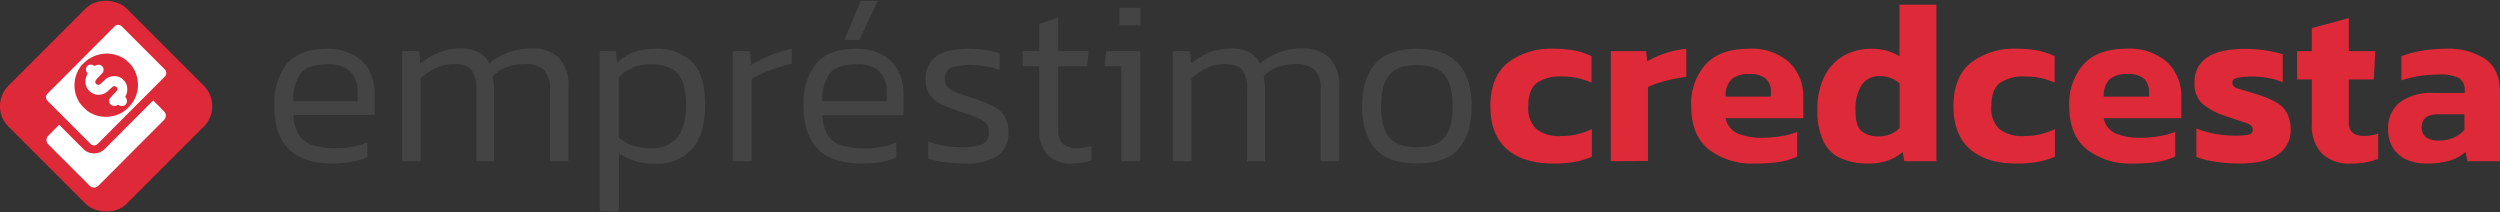 <svg xmlns="http://www.w3.org/2000/svg" viewBox="0 0 406 34.48"><rect x="0" y="0" width="406" height="34.48" fill="#333333" stroke="none"/><defs><style>.cls-1{fill:#444;}.cls-2{fill:#de2938;}.cls-3{fill:#fff;}</style></defs><g id="Camada_2" data-name="Camada 2"><g id="Camada_1-2" data-name="Camada 1"><path class="cls-1" d="M54.05,26.55c-3.17,0-5.55-.76-7.13-2.3s-2.36-3.89-2.36-7.09a10.34,10.34,0,0,1,2-6.77C48,8.75,50.13,7.92,53.08,7.92a8.76,8.76,0,0,1,4.33,1A6.12,6.12,0,0,1,60,11.52a8.25,8.25,0,0,1,.85,3.79v3.36H47.64a7,7,0,0,0,.88,3.21,4.05,4.05,0,0,0,2.21,1.68,12.71,12.71,0,0,0,3.92.5,13,13,0,0,0,5-.94v2.42a13,13,0,0,1-2.61.75A16.4,16.4,0,0,1,54.05,26.55Zm-6.41-10.1H58.07V15a4.64,4.64,0,0,0-1.15-3.37,5.07,5.07,0,0,0-3.77-1.19c-2.12,0-3.57.5-4.35,1.51A7.32,7.32,0,0,0,47.64,16.45Z"/><path class="cls-1" d="M65.31,26.18V8.3h2.78l.19,2a11.93,11.93,0,0,1,3-1.78,9.26,9.26,0,0,1,3.43-.64,6.31,6.31,0,0,1,3.1.64,3.87,3.87,0,0,1,1.63,1.81,11.67,11.67,0,0,1,2.93-1.75,10,10,0,0,1,3.94-.7,5.92,5.92,0,0,1,4.52,1.57,6.76,6.76,0,0,1,1.48,4.81V26.18h-3V14.6a4.33,4.33,0,0,0-1-3.28,4.65,4.65,0,0,0-3.21-.91,8,8,0,0,0-2.8.49A5.84,5.84,0,0,0,80,12.41a9.5,9.5,0,0,1,.23,2.19V26.18H77.36V14.67a5.52,5.52,0,0,0-.75-3.26c-.5-.67-1.49-1-3-1a6.55,6.55,0,0,0-2.87.66,9.82,9.82,0,0,0-2.42,1.64V26.18Z"/><path class="cls-1" d="M97.4,34.32V8.3H100l.22,1.89A7.92,7.92,0,0,1,103,8.47a9.91,9.91,0,0,1,3.47-.55,8.1,8.1,0,0,1,5.9,2.09c1.42,1.4,2.14,3.72,2.14,7s-.72,5.62-2.14,7.21a7.6,7.6,0,0,1-5.93,2.37,10.11,10.11,0,0,1-5.93-1.69v9.46Zm8.18-10.26A5.39,5.39,0,0,0,110,22.35q1.41-1.73,1.41-5.38,0-3.49-1.32-5c-.87-1-2.35-1.53-4.42-1.53a7.66,7.66,0,0,0-2.86.53,6.34,6.34,0,0,0-2.32,1.62v9.73a6.66,6.66,0,0,0,2.21,1.3A8.15,8.15,0,0,0,105.58,24.06Z"/><path class="cls-1" d="M119,26.18V8.3h2.78l.22,2.26A17.56,17.56,0,0,1,125.08,9a19.71,19.71,0,0,1,3.51-1.06v2.42a22.18,22.18,0,0,0-2.29.62c-.83.26-1.62.56-2.37.88a11,11,0,0,0-1.87,1V26.18Z"/><path class="cls-1" d="M140,26.55c-3.18,0-5.56-.76-7.13-2.3s-2.37-3.89-2.37-7.09a10.29,10.29,0,0,1,2-6.77C133.87,8.75,136,7.92,139,7.92a8.8,8.8,0,0,1,4.34,1,6.18,6.18,0,0,1,2.55,2.64,8.38,8.38,0,0,1,.84,3.79v3.36H133.54a7,7,0,0,0,.88,3.21,4.08,4.08,0,0,0,2.22,1.68,12.62,12.62,0,0,0,3.92.5,13.1,13.1,0,0,0,5-.94v2.42a13.36,13.36,0,0,1-2.61.75A16.4,16.4,0,0,1,140,26.55Zm-6.42-10.1H144V15a4.68,4.68,0,0,0-1.14-3.37,5.07,5.07,0,0,0-3.77-1.19c-2.13,0-3.58.5-4.36,1.51A7.39,7.39,0,0,0,133.54,16.45Zm3.57-10L139.77.15h2.78l-3,6.34Z"/><path class="cls-1" d="M156.62,26.55a23,23,0,0,1-3.28-.22,12.92,12.92,0,0,1-2.61-.61V23a15.24,15.24,0,0,0,2.68.68,17.7,17.7,0,0,0,2.8.22,8.12,8.12,0,0,0,3.38-.51,1.92,1.92,0,0,0,1-1.9,2.05,2.05,0,0,0-.55-1.55A4.81,4.81,0,0,0,158.4,19c-.73-.28-1.68-.6-2.83-1a27.92,27.92,0,0,1-2.74-1.09A4.71,4.71,0,0,1,151,15.41a4.42,4.42,0,0,1-.67-2.59,4.29,4.29,0,0,1,1.65-3.63q1.65-1.27,5.33-1.27a17.39,17.39,0,0,1,2.74.21,17.19,17.19,0,0,1,2.29.51v2.71a14.52,14.52,0,0,0-4.54-.79,8.77,8.77,0,0,0-3.36.47,1.76,1.76,0,0,0-1,1.76,1.94,1.94,0,0,0,.46,1.37,3.76,3.76,0,0,0,1.47.87c.66.24,1.52.54,2.57.89a20,20,0,0,1,3.34,1.32,4.68,4.68,0,0,1,1.88,1.66,4.85,4.85,0,0,1,.6,2.56,4.34,4.34,0,0,1-1.84,3.87A9.37,9.37,0,0,1,156.62,26.55Z"/><path class="cls-1" d="M174.11,26.55a5.2,5.2,0,0,1-4-1.41,5.51,5.51,0,0,1-1.33-3.94V10.75h-2.71V8.3h2.71V3.89l3.07-1V8.3h4.92l-.19,2.45h-4.73v10.3a3.1,3.1,0,0,0,.74,2.32,3.65,3.65,0,0,0,2.53.69,7,7,0,0,0,2.14-.37V26A9,9,0,0,1,174.11,26.55Z"/><path class="cls-1" d="M182.1,26.18V10.75h-2.74l.3-2.45h5.52V26.18Zm-.3-22.07V1.28h3.42V4.11Z"/><path class="cls-1" d="M190.47,26.18V8.3h2.78l.19,2a11.93,11.93,0,0,1,3-1.78,9.22,9.22,0,0,1,3.43-.64,6.31,6.31,0,0,1,3.1.64,3.93,3.93,0,0,1,1.63,1.81,11.67,11.67,0,0,1,2.93-1.75,10,10,0,0,1,3.94-.7A5.94,5.94,0,0,1,216,9.49a6.76,6.76,0,0,1,1.48,4.81V26.18h-3V14.6a4.33,4.33,0,0,0-1-3.28,4.65,4.65,0,0,0-3.21-.91,8,8,0,0,0-2.8.49,5.77,5.77,0,0,0-2.27,1.51,9.5,9.5,0,0,1,.23,2.19V26.18h-2.89V14.67a5.52,5.52,0,0,0-.75-3.26c-.5-.67-1.49-1-3-1a6.55,6.55,0,0,0-2.87.66,9.82,9.82,0,0,0-2.42,1.64V26.18Z"/><path class="cls-1" d="M230.1,26.55c-3.1,0-5.36-.79-6.77-2.39s-2.12-3.9-2.12-6.92.71-5.3,2.14-6.9S227,7.92,230.1,7.92s5.33.81,6.76,2.42,2.14,3.91,2.14,6.9-.7,5.32-2.11,6.92S233.23,26.55,230.1,26.55Zm0-2.64q3.19,0,4.51-1.6t1.31-5.07c0-2.32-.45-4-1.33-5.07s-2.39-1.61-4.49-1.61-3.6.54-4.48,1.61-1.33,2.75-1.33,5.07.43,4,1.31,5.07S228,23.91,230.1,23.91Z"/><path class="cls-2" d="M252.17,26.55c-3.18,0-5.66-.77-7.45-2.33s-2.68-3.89-2.68-7,.93-5.48,2.79-7a11.4,11.4,0,0,1,7.45-2.3,18.74,18.74,0,0,1,3.4.28,11.73,11.73,0,0,1,2.79.93v4.3a11.13,11.13,0,0,0-4.91-1,6.42,6.42,0,0,0-4,1.06c-.91.7-1.37,2-1.37,3.77a4.75,4.75,0,0,0,1.28,3.68,6,6,0,0,0,4.05,1.15,10.87,10.87,0,0,0,5-1.14v4.49a12.3,12.3,0,0,1-2.91.87A20.19,20.19,0,0,1,252.17,26.55Z"/><path class="cls-2" d="M261.59,26.18V8.3h5.74l.19,1.66a14,14,0,0,1,2.89-1.3,14.69,14.69,0,0,1,3.45-.74v4.57c-.65.07-1.37.19-2.16.35s-1.54.36-2.25.59a12.16,12.16,0,0,0-1.82.71v12Z"/><path class="cls-2" d="M284.93,26.55a11.37,11.37,0,0,1-7.47-2.32q-2.81-2.31-2.81-7A9.59,9.59,0,0,1,277,10.45c1.55-1.69,3.87-2.53,7-2.53a9.2,9.2,0,0,1,6.56,2.19A7.7,7.7,0,0,1,292.85,16V19.2H280.24a3.42,3.42,0,0,0,1.93,2.47,10.24,10.24,0,0,0,4.15.7,16.93,16.93,0,0,0,3-.27,11.82,11.82,0,0,0,2.54-.68v4a11.13,11.13,0,0,1-3,.89A24.43,24.43,0,0,1,284.93,26.55Zm-4.69-10.86h7.36V14.9a2.8,2.8,0,0,0-.79-2.09,3.74,3.74,0,0,0-2.67-.78,4.18,4.18,0,0,0-3,.89A3.86,3.86,0,0,0,280.24,15.69Z"/><path class="cls-2" d="M303.4,26.55a10.58,10.58,0,0,1-4.43-.83A5.75,5.75,0,0,1,296.15,23a11.29,11.29,0,0,1-1-5.11,11.92,11.92,0,0,1,1.12-5.45,8,8,0,0,1,3.1-3.36,8.86,8.86,0,0,1,4.52-1.15,9.57,9.57,0,0,1,2.5.3,8,8,0,0,1,2.08.91V.76h6V26.18h-5.21L309,24.67a7.38,7.38,0,0,1-2.44,1.41A9.41,9.41,0,0,1,303.4,26.55Zm1.72-4.41a4.64,4.64,0,0,0,3.38-1.36V13.54a4.65,4.65,0,0,0-3.27-1.17,3.31,3.31,0,0,0-2.9,1.45,7.16,7.16,0,0,0-1,4.1q0,2.56,1,3.39A4.23,4.23,0,0,0,305.12,22.14Z"/><path class="cls-2" d="M327.38,26.55c-3.18,0-5.66-.77-7.45-2.33s-2.69-3.89-2.69-7,.94-5.48,2.8-7a11.38,11.38,0,0,1,7.45-2.3,18.74,18.74,0,0,1,3.4.28,11.73,11.73,0,0,1,2.79.93v4.3a11.14,11.14,0,0,0-4.92-1,6.39,6.39,0,0,0-4,1.06c-.92.7-1.37,2-1.37,3.77a4.74,4.74,0,0,0,1.27,3.68,6,6,0,0,0,4.06,1.15,10.9,10.9,0,0,0,5-1.14v4.49a12.3,12.3,0,0,1-2.91.87A20.19,20.19,0,0,1,327.38,26.55Z"/><path class="cls-2" d="M346.33,26.55a11.37,11.37,0,0,1-7.47-2.32c-1.88-1.54-2.81-3.87-2.81-7a9.63,9.63,0,0,1,2.32-6.79q2.33-2.53,7-2.53a9.21,9.21,0,0,1,6.57,2.19A7.7,7.7,0,0,1,354.25,16V19.2H341.64a3.4,3.4,0,0,0,1.93,2.47,10.21,10.21,0,0,0,4.15.7,17,17,0,0,0,3-.27,11.71,11.71,0,0,0,2.53-.68v4a11,11,0,0,1-3,.89A24.22,24.22,0,0,1,346.33,26.55Zm-4.69-10.86H349V14.9a2.8,2.8,0,0,0-.78-2.09,3.74,3.74,0,0,0-2.67-.78,4.18,4.18,0,0,0-3,.89A3.86,3.86,0,0,0,341.64,15.69Z"/><path class="cls-2" d="M363.74,26.55a26.14,26.14,0,0,1-4.05-.3,14.43,14.43,0,0,1-3-.75V20.86a13.87,13.87,0,0,0,3,.87,18.22,18.22,0,0,0,3.08.3,13,13,0,0,0,2.34-.15.79.79,0,0,0,.73-.83c0-.51-.4-.88-1.2-1.13s-1.9-.62-3.3-1.1a10.84,10.84,0,0,1-3.7-2,4.4,4.4,0,0,1-1.25-3.41,4.66,4.66,0,0,1,2-4.05c1.31-.95,3.41-1.42,6.28-1.42a20.62,20.62,0,0,1,3.34.27,17.82,17.82,0,0,1,2.71.6v4.56a9.73,9.73,0,0,0-2.41-.71,15,15,0,0,0-2.44-.23,14,14,0,0,0-2.34.17q-1,.16-1,.81c0,.48.35.81,1,1s1.72.5,3,.92a14,14,0,0,1,3.27,1.38,4.42,4.42,0,0,1,1.65,1.75A6,6,0,0,1,372,21a4.65,4.65,0,0,1-2.11,4.11C368.53,26.08,366.47,26.55,363.74,26.55Z"/><path class="cls-2" d="M381.87,26.55A6.3,6.3,0,0,1,377,24.86a6.67,6.67,0,0,1-1.56-4.68V12.9h-2.4V8.3h2.4V4.56l6-1.62V8.3h4.32l-.26,4.6h-4.06v6.87a2.2,2.2,0,0,0,.64,1.79,3,3,0,0,0,1.92.51,7,7,0,0,0,2.21-.38V25.8A11.27,11.27,0,0,1,381.87,26.55Z"/><path class="cls-2" d="M394.14,26.55A8.08,8.08,0,0,1,391,26a5,5,0,0,1-2.31-1.87,5.41,5.41,0,0,1-.86-3.15,5.35,5.35,0,0,1,1.85-4.32,8.52,8.52,0,0,1,5.58-1.56h5v-.41a2.15,2.15,0,0,0-.9-2,6.78,6.78,0,0,0-3.38-.58,19.39,19.39,0,0,0-6,.94V9.13a17.07,17.07,0,0,1,3.21-.87,23.37,23.37,0,0,1,4-.34,10.86,10.86,0,0,1,6.47,1.7Q406,11.32,406,15V26.18h-5.29l-.3-1.51a6.49,6.49,0,0,1-2.5,1.39A12.32,12.32,0,0,1,394.14,26.55Zm1.91-3.73a5.78,5.78,0,0,0,2.48-.49,5,5,0,0,0,1.69-1.24V18.56h-4.28c-1.78,0-2.66.71-2.66,2.15a1.89,1.89,0,0,0,.67,1.54A3.21,3.21,0,0,0,396.05,22.82Z"/><rect class="cls-2" x="3.67" y="3.67" width="27.13" height="27.13" rx="4.7" transform="translate(-7.14 17.24) rotate(-45)"/><path class="cls-3" d="M17,24.2a2.46,2.46,0,0,1-3.46,0L9.6,20.26,7.88,22a1,1,0,0,0,0,1.48l6.65,6.65a1,1,0,0,0,1.48,0L26.6,19.52a1,1,0,0,0,0-1.48l-1.72-1.73Z"/><path class="cls-3" d="M26.77,11.28l-7-7a.81.81,0,0,0-1.15,0L7.71,15.22a.83.83,0,0,0,0,1.15l7,7a.81.81,0,0,0,1.15,0L26.77,12.43A.83.83,0,0,0,26.77,11.28Z"/><path class="cls-2" d="M13.26,10.59a5.18,5.18,0,0,0-.32,6.11,6.87,6.87,0,0,0,1.42,1.43,5.22,5.22,0,0,0,5.78-.06,6.86,6.86,0,0,0,1.34-1.35,5.18,5.18,0,0,0,0-5.91,6.65,6.65,0,0,0-1.18-1.19A5.25,5.25,0,0,0,15.61,9a5.61,5.61,0,0,0-1.25.62A8.14,8.14,0,0,0,13.26,10.59Zm1.28-.09a1,1,0,0,1,.71.15c.07.07.12.06.26,0a1,1,0,0,1,.76-.1.83.83,0,0,1,.52,1c-.05.2-.09.26-.64.81s-.74.81-.67,1.06a.55.55,0,0,0,.65.34,6.37,6.37,0,0,0,.69-.59c.57-.52.62-.56,1-.68a2.24,2.24,0,0,1,1.49,0,1.56,1.56,0,0,1,.72.5,1.62,1.62,0,0,1,.51.73,2.4,2.4,0,0,1-.11,1.83c-.11.18-.11.23,0,.31a.87.87,0,0,1,.14.82.85.85,0,0,1-.17.32.94.94,0,0,1-1.07.1c-.13-.09-.18-.09-.32,0a1,1,0,0,1-.87,0,.83.83,0,0,1-.42-.93,5,5,0,0,1,.69-.82l.64-.69v-.2a.5.5,0,0,0-.47-.48c-.17,0-.23.05-.76.53a3.26,3.26,0,0,1-.89.68,2.15,2.15,0,0,1-3.06-1.83,2.66,2.66,0,0,1,.28-1.23c.07-.1.06-.16,0-.3A.91.91,0,0,1,14,11,.85.85,0,0,1,14.54,10.5Z"/></g></g></svg>